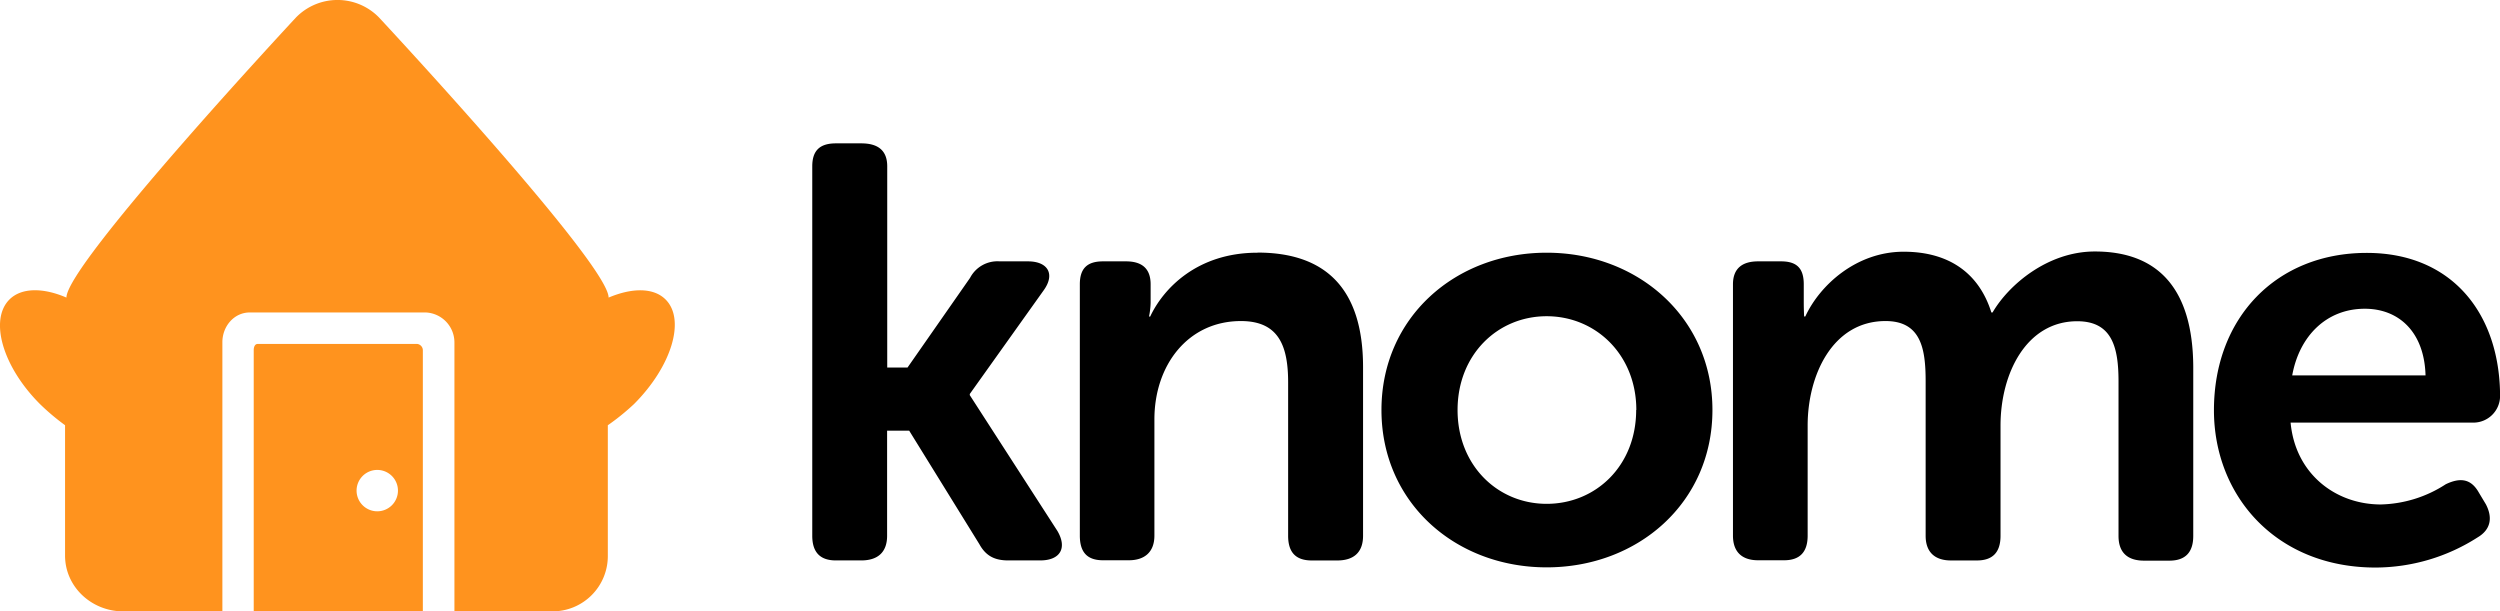 <svg xmlns="http://www.w3.org/2000/svg" viewBox="0 0 635.63 155.45"><defs><style>.cls-1{fill:#ff931e;}</style></defs><title>Asset 1</title><g id="Layer_2" data-name="Layer 2"><g id="Layer_1-2" data-name="Layer 1"><path d="M268.85,135c2.55,4.35.71,7.49-4.39,7.49h-8.1c-3.45,0-5.7-1.13-7.35-4.13l-17.85-28.87h-5.61v26.73c0,4.2-2.38,6.27-6.58,6.27h-6.45c-4,0-6-2.07-6-6.27V42.28c0-4,1.92-5.83,6-5.83H219c4.2,0,6.58,1.78,6.58,5.83V93.45h5.16l15.9-22.8a7.84,7.84,0,0,1,7.5-4.2h7.2c5.1,0,6.94,3.22,4.09,7.26l-18.86,26.46v.3Zm50.87-70.75c-15.45,0-24,9.23-27.28,16.23h-.3a19.49,19.49,0,0,0,.41-3.52V72.28c0-4-2.21-5.83-6.26-5.83h-5.85c-4,0-5.89,1.78-5.89,5.83v63.9c0,4.2,1.84,6.27,5.89,6.27H287c4,0,6.51-2.07,6.51-6.27V106.63c0-13.8,8.53-25,22-25,9.6,0,12,6.3,12,15.6v39c0,4.2,1.94,6.27,6,6.27H340c4.2,0,6.56-2.07,6.56-6.27V93.28C346.54,73,336.67,64.22,319.72,64.22Zm115.67,40c0,23.55-18.9,40-42.15,40s-42-16.5-42-40,18.75-40,42-40S435.39,80.83,435.39,104.23Zm-19.35,0c0-14.1-10.35-23.85-22.8-23.85s-22.65,9.75-22.65,23.85,10.2,23.85,22.65,23.85S416,118.48,416,104.23ZM532.61,63.94c-12,0-21.93,8.51-26,15.51h-.3C503.18,69.45,495.53,64,484,64c-12,0-21.3,8.47-25,16.47h-.3s-.09-1.87-.09-3.52V72.28c0-4-1.71-5.83-5.76-5.83h-5.85c-4,0-6.39,1.78-6.39,5.83v63.9c0,4.2,2.34,6.27,6.39,6.27h6.6c4,0,6-2.07,6-6.27v-28c0-12.75,6.3-26.55,19.8-26.55,9,0,10.2,7,10.2,15.3v39.3c0,4.2,2.39,6.27,6.44,6.27h6.6c4,0,6-2.07,6-6.27v-28c0-13.35,6.6-26.55,19.5-26.55,8.85,0,10.5,6.6,10.5,15.3v39.3c0,4.2,2.29,6.27,6.49,6.27h6.45c4,0,6.06-2.07,6.06-6.27V93.28C557.54,73.18,548.51,63.94,532.61,63.94ZM629,107.45H582.39c1.2,13,11.4,20.81,22.95,20.81a31.56,31.56,0,0,0,16.5-5.14c3.75-1.8,6.45-1.35,8.4,2.1l1.8,3c1.8,3.45,1.2,6.46-2.1,8.41A48.34,48.34,0,0,1,604,144.3c-25.35,0-41.1-18.28-41.1-40,0-23.55,15.9-40,38.85-40,21.75,0,33.9,15.54,33.9,36.54A6.79,6.79,0,0,1,629,107.45Zm-12.3-12c-.3-11-6.75-16.95-15.45-16.95-9.75,0-16.65,6.95-18.45,16.95Z"/><path class="cls-1" d="M106.12,87.45H65.51c-.73,0-1,.83-1,1.56v66.44h43V89A1.64,1.64,0,0,0,106.12,87.45ZM95.92,130a5.26,5.26,0,1,1,5.26-5.26A5.26,5.26,0,0,1,95.92,130Z"/><path class="cls-1" d="M169.23,76.15c-3.07-3.07-8.55-3-14.49-.49,0-8.58-58.39-71.23-58.39-71.23a14.74,14.74,0,0,0-21.08,0S16.92,67.08,16.89,75.66C11,73.12,5.48,73.08,2.4,76.15-2.75,81.3.63,93.2,10.16,102.73a57.89,57.89,0,0,0,6.38,5.38v33.14c0,8,6.8,14.19,14.76,14.19H56.54V87c0-4,2.93-7.56,7-7.56h44.6A7.63,7.63,0,0,1,115.54,87v68.44h24.78a14.06,14.06,0,0,0,14.22-14.19V108.12a59.42,59.42,0,0,0,6.65-5.38C170.73,93.2,174.38,81.3,169.23,76.15Z"/></g></g></svg>
